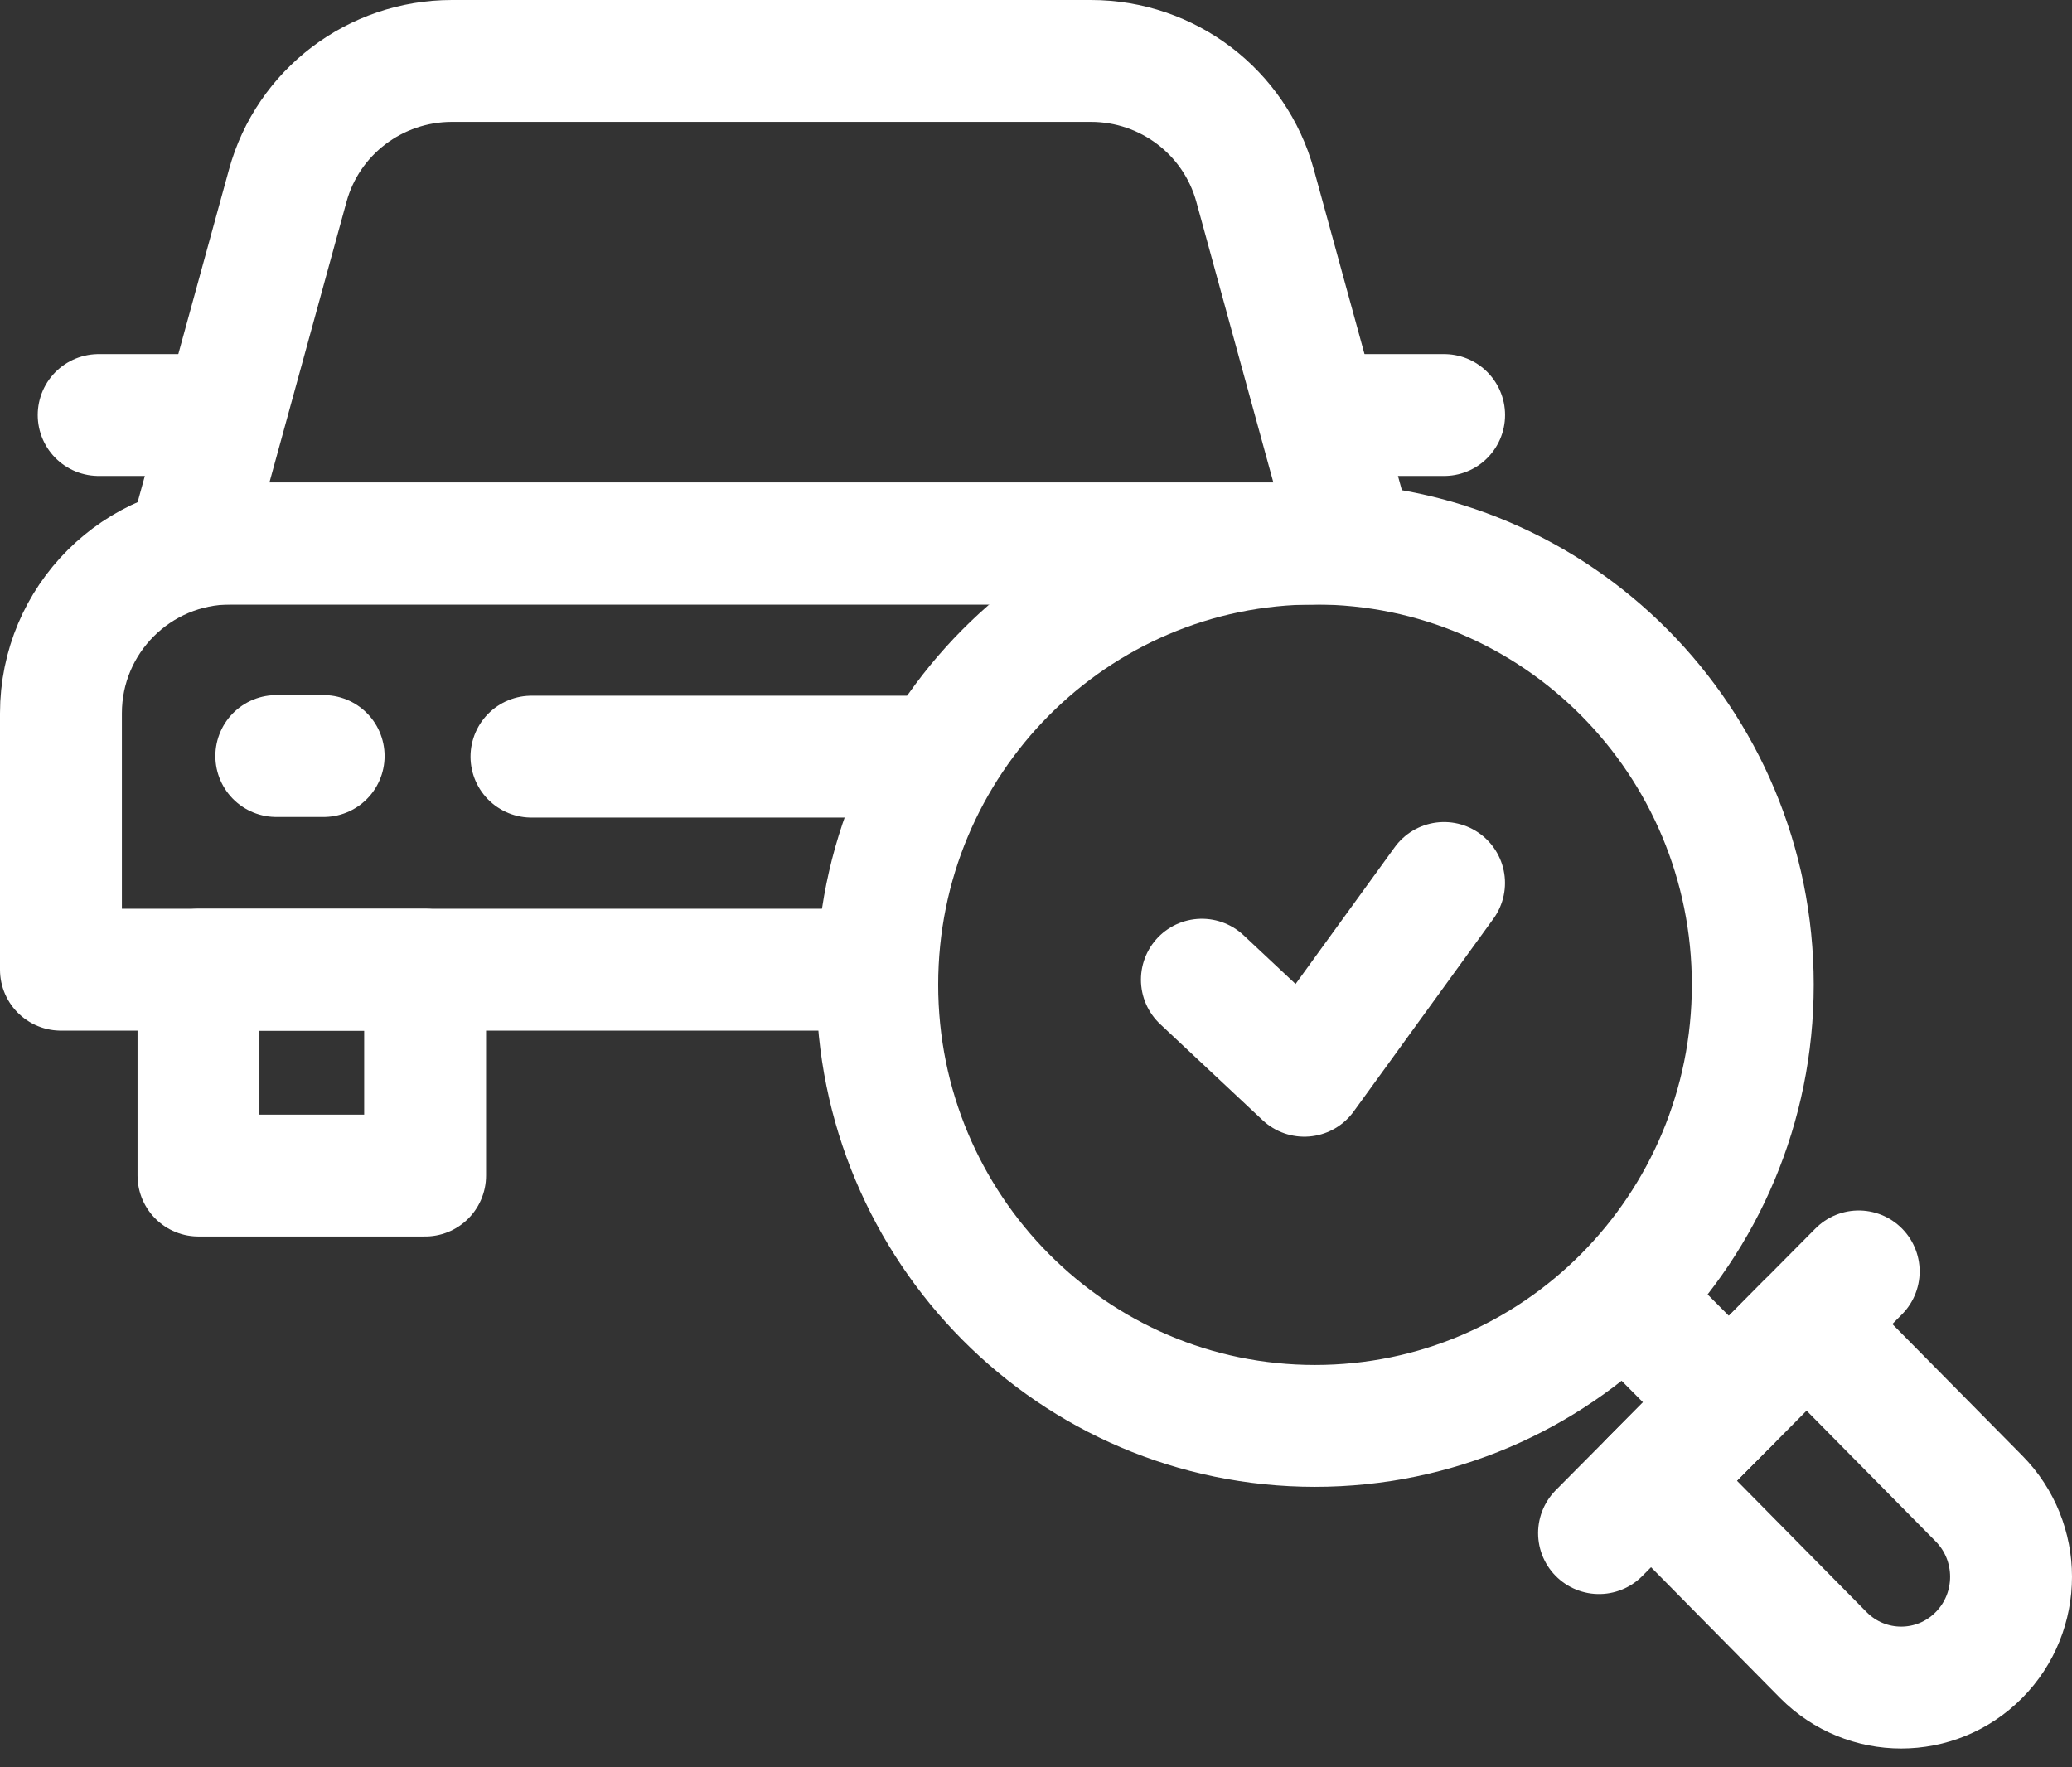 <svg width="34" height="29" viewBox="0 0 34 29" fill="none" xmlns="http://www.w3.org/2000/svg">
<rect x="0" y="0" width="34" height="29" fill="#333333" stroke="none"/>
<path d="M26.746 21.377L28.37 23.01" stroke="white" stroke-width="2" stroke-miterlimit="10" stroke-linecap="round" stroke-linejoin="round"/>
<path d="M26.239 25.157L30.5 20.863" stroke="white" stroke-width="2" stroke-miterlimit="10" stroke-linecap="round" stroke-linejoin="round"/>
<path d="M32.472 27.159C31.768 27.869 30.626 27.869 29.921 27.159L27.095 24.296L29.645 21.725L32.472 24.588C33.176 25.298 33.176 26.449 32.472 27.159Z" stroke="white" stroke-width="2" stroke-miterlimit="10" stroke-linecap="round" stroke-linejoin="round"/>
<path d="M6.976 15.912H3.257V19.29H6.976V15.912Z" stroke="white" stroke-width="2" stroke-miterlimit="10" stroke-linecap="round" stroke-linejoin="round"/>
<path d="M14.314 15.912H1V11.705C1 10.166 2.247 8.919 3.785 8.919H21.532" stroke="white" stroke-width="2" stroke-miterlimit="10" stroke-linecap="round" stroke-linejoin="round"/>
<path d="M22.207 8.919H3.109L4.722 3.046C5.053 1.838 6.157 1 7.416 1H17.901C19.16 1 20.263 1.838 20.595 3.046L22.207 8.919Z" stroke="white" stroke-width="2" stroke-miterlimit="10" stroke-linecap="round" stroke-linejoin="round"/>
<path d="M21.693 6.81H23.697" stroke="white" stroke-width="2" stroke-miterlimit="10" stroke-linecap="round" stroke-linejoin="round"/>
<path d="M1.619 6.81H3.623" stroke="white" stroke-width="2" stroke-miterlimit="10" stroke-linecap="round" stroke-linejoin="round"/>
<path d="M8.721 12.416H15.361" stroke="white" stroke-width="2" stroke-miterlimit="10" stroke-linecap="round" stroke-linejoin="round"/>
<path d="M4.534 12.406H5.311" stroke="white" stroke-width="2" stroke-miterlimit="10" stroke-linecap="round" stroke-linejoin="round"/>
<path d="M21.578 23.398C25.546 23.398 28.762 20.157 28.762 16.159C28.762 12.16 25.546 8.919 21.578 8.919C17.611 8.919 14.395 12.16 14.395 16.159C14.395 20.157 17.611 23.398 21.578 23.398Z" stroke="white" stroke-width="2" stroke-miterlimit="10" stroke-linecap="round" stroke-linejoin="round"/>
<path d="M19.722 16.076L21.403 17.652L23.696 14.489" stroke="white" stroke-width="2" stroke-miterlimit="10" stroke-linecap="round" stroke-linejoin="round"/>
</svg>
